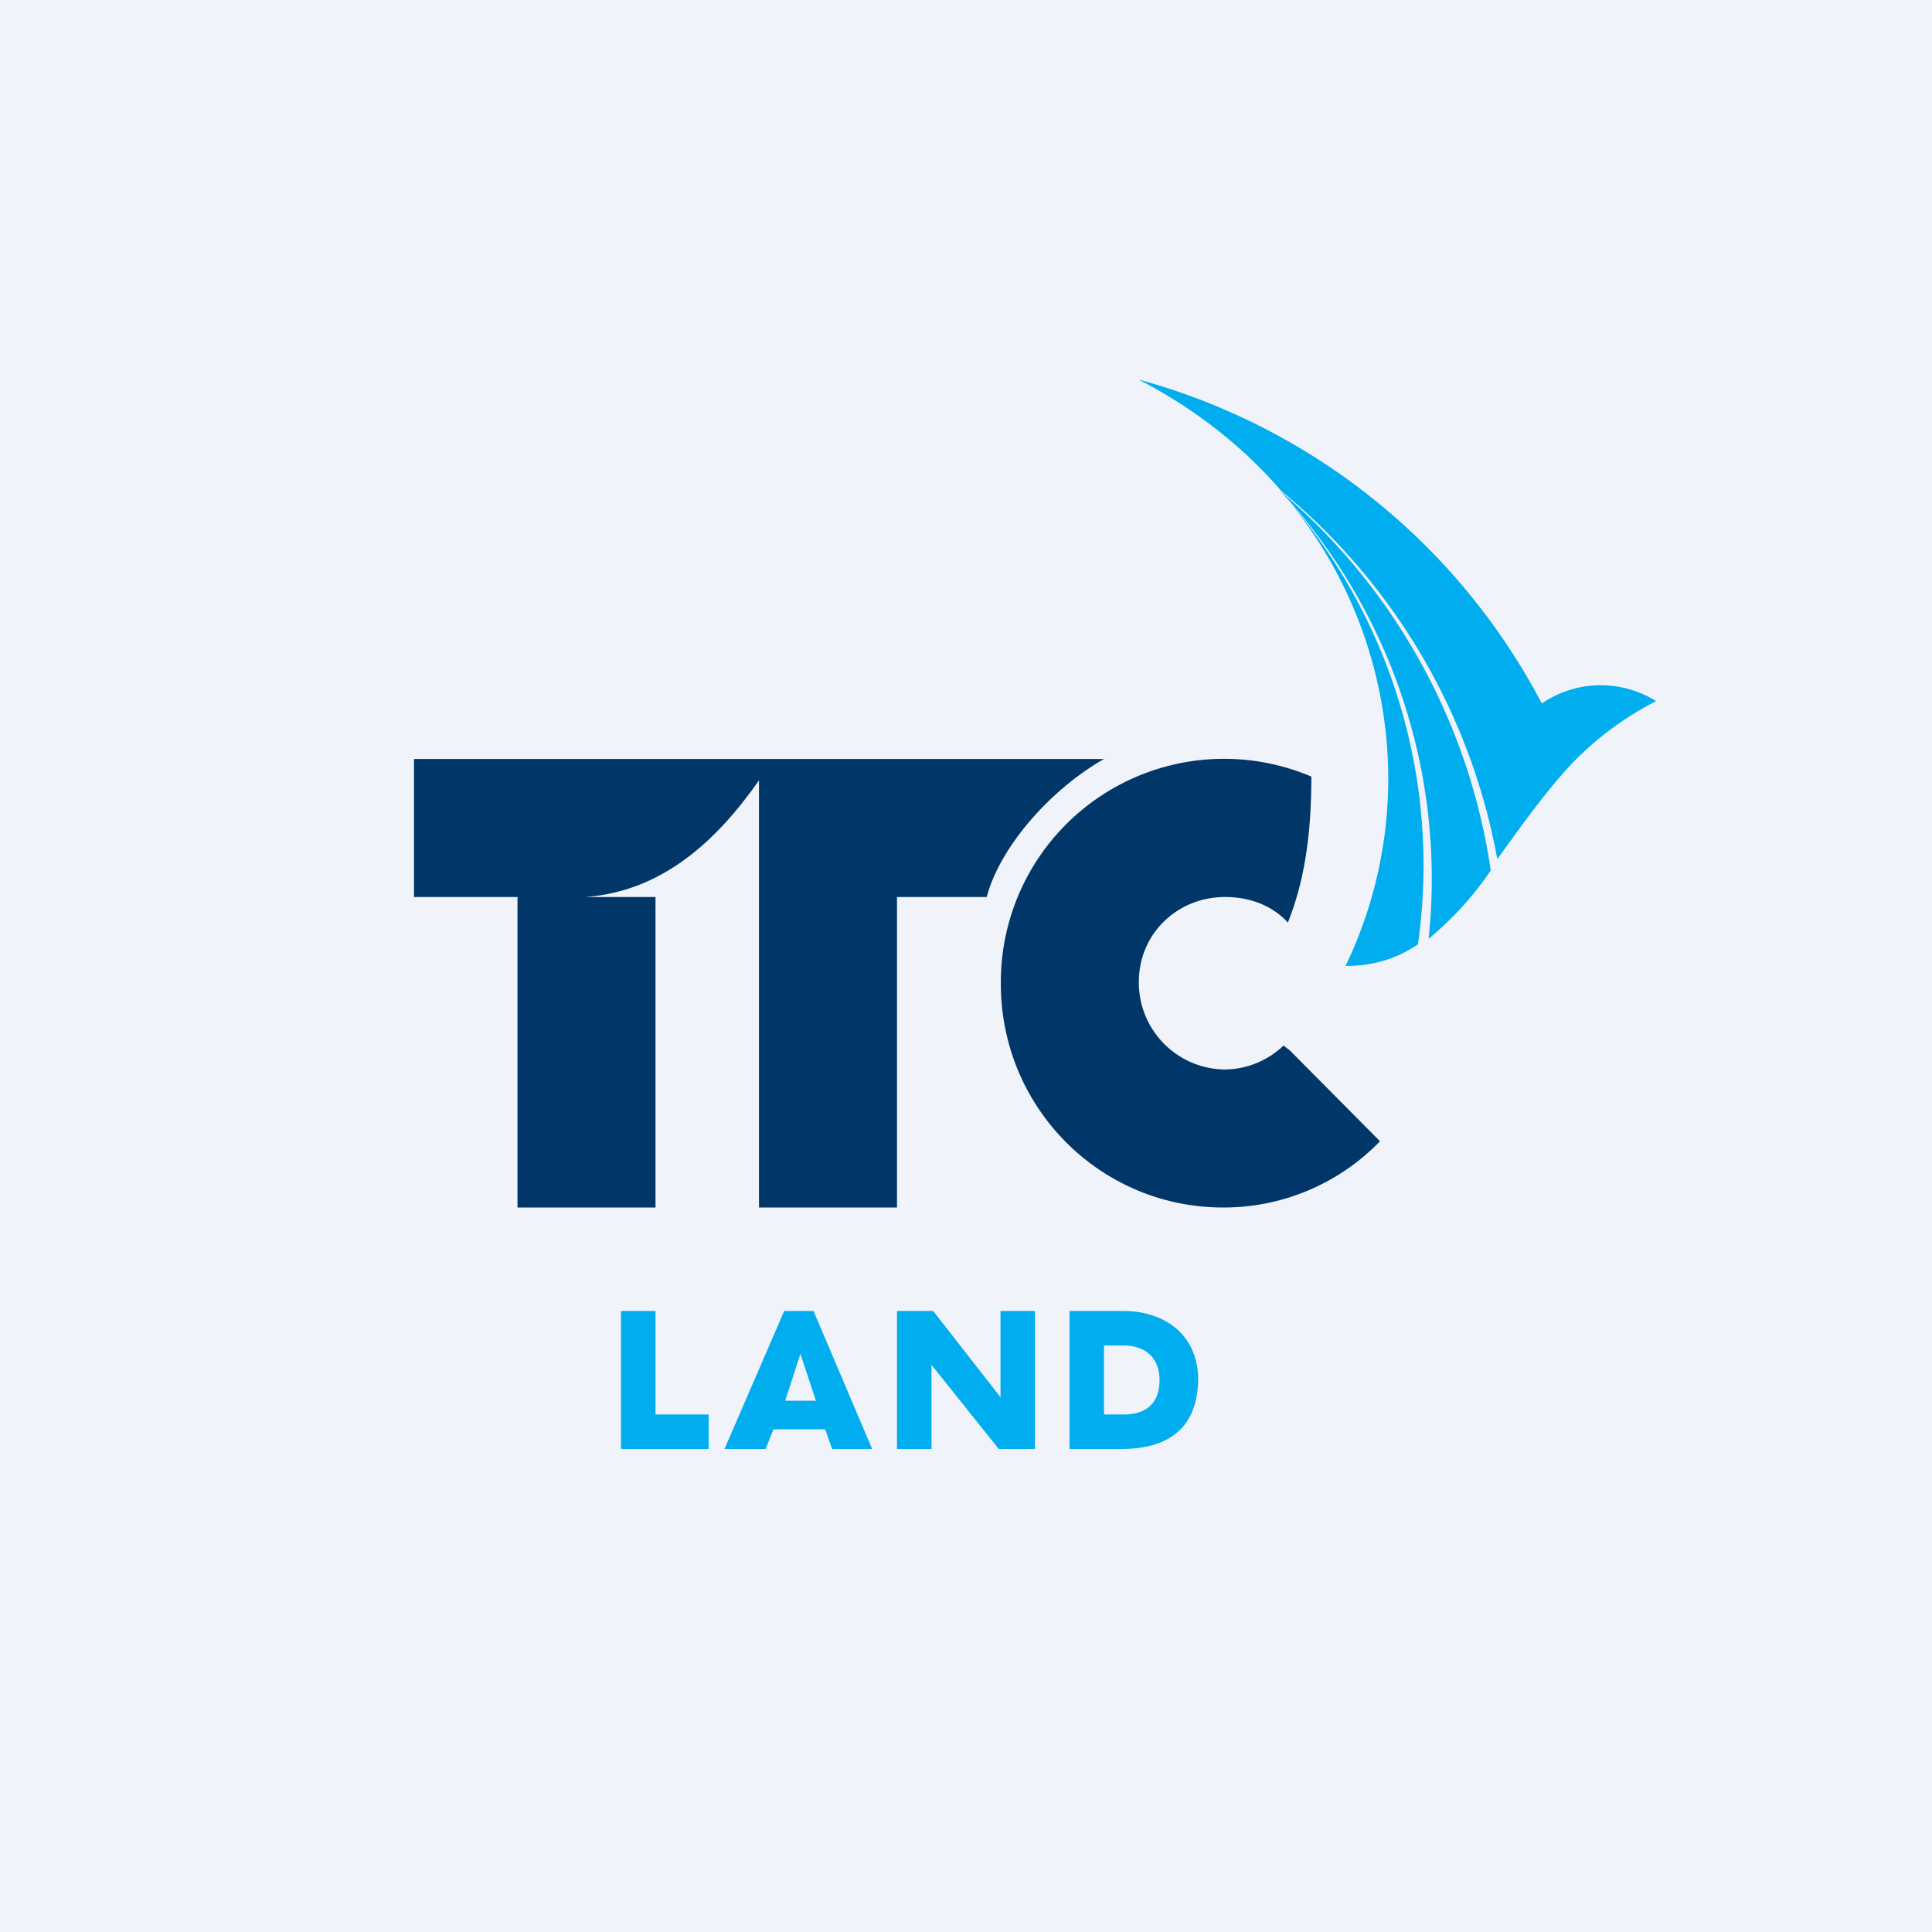 <!-- by TradingView --><svg width="56" height="56" viewBox="0 0 56 56" xmlns="http://www.w3.org/2000/svg"><path fill="#F0F3FA" d="M0 0h56v56H0z"/><path d="M32 22H12v4h3v9h4v-9h-2.02c2.23-.17 3.8-1.64 5.02-3.38V35h4v-9h2.6c.4-1.5 1.9-3.15 3.4-4Z" fill="#003768"/><path d="M48 20.32a3.03 3.03 0 0 0-3.31.07A18.78 18.78 0 0 0 33 11c1.59.82 3 1.91 4.14 3.23A18.02 18.02 0 0 1 43.4 24.9c.62-.85 1.28-1.8 2.07-2.67a9.15 9.15 0 0 1 2.52-1.9Z" fill="#00ADEE"/><path d="M37.14 14.26a12.75 12.75 0 0 1 3.1 8.3c0 1.95-.45 3.8-1.24 5.44.83 0 1.52-.23 2.1-.63a16.25 16.25 0 0 0-3.97-13.11Z" fill="#00ADEE"/><path d="M37.14 14.26a16.6 16.6 0 0 1 4.27 12.95 9.4 9.4 0 0 0 1.8-1.98 17.78 17.78 0 0 0-6.07-10.97ZM18 42v-4h1v3h1.54v1H18ZM24.12 42l-.2-.57h-1.5l-.23.57H21l1.73-4h.85l1.7 4h-1.16Zm-.92-2.76-.44 1.36h.89l-.45-1.36ZM28.95 42 27 39.56V42h-1v-4h1.05L29 40.5V38h1v4h-1.05ZM32.5 42H31v-4h1.56c1.21 0 2.17.7 2.17 2-.03 1.33-.78 2-2.24 2Zm.06-3H32v2h.56c.68 0 1.05-.34 1.05-1 0-.63-.4-1-1.05-1Z" fill="#00ADEE"/><path d="M37.21 30.3a2.5 2.5 0 0 1-1.7.7 2.52 2.52 0 0 1-2.5-2.54c0-1.39 1.11-2.46 2.5-2.46.72 0 1.37.25 1.82.74.54-1.35.68-2.79.68-4.23a6.47 6.47 0 0 0-9 5.99c-.01 3.6 2.88 6.5 6.44 6.5A6.3 6.3 0 0 0 40 33.08l-2.61-2.63-.18-.14Z" fill="#003768"/></svg>